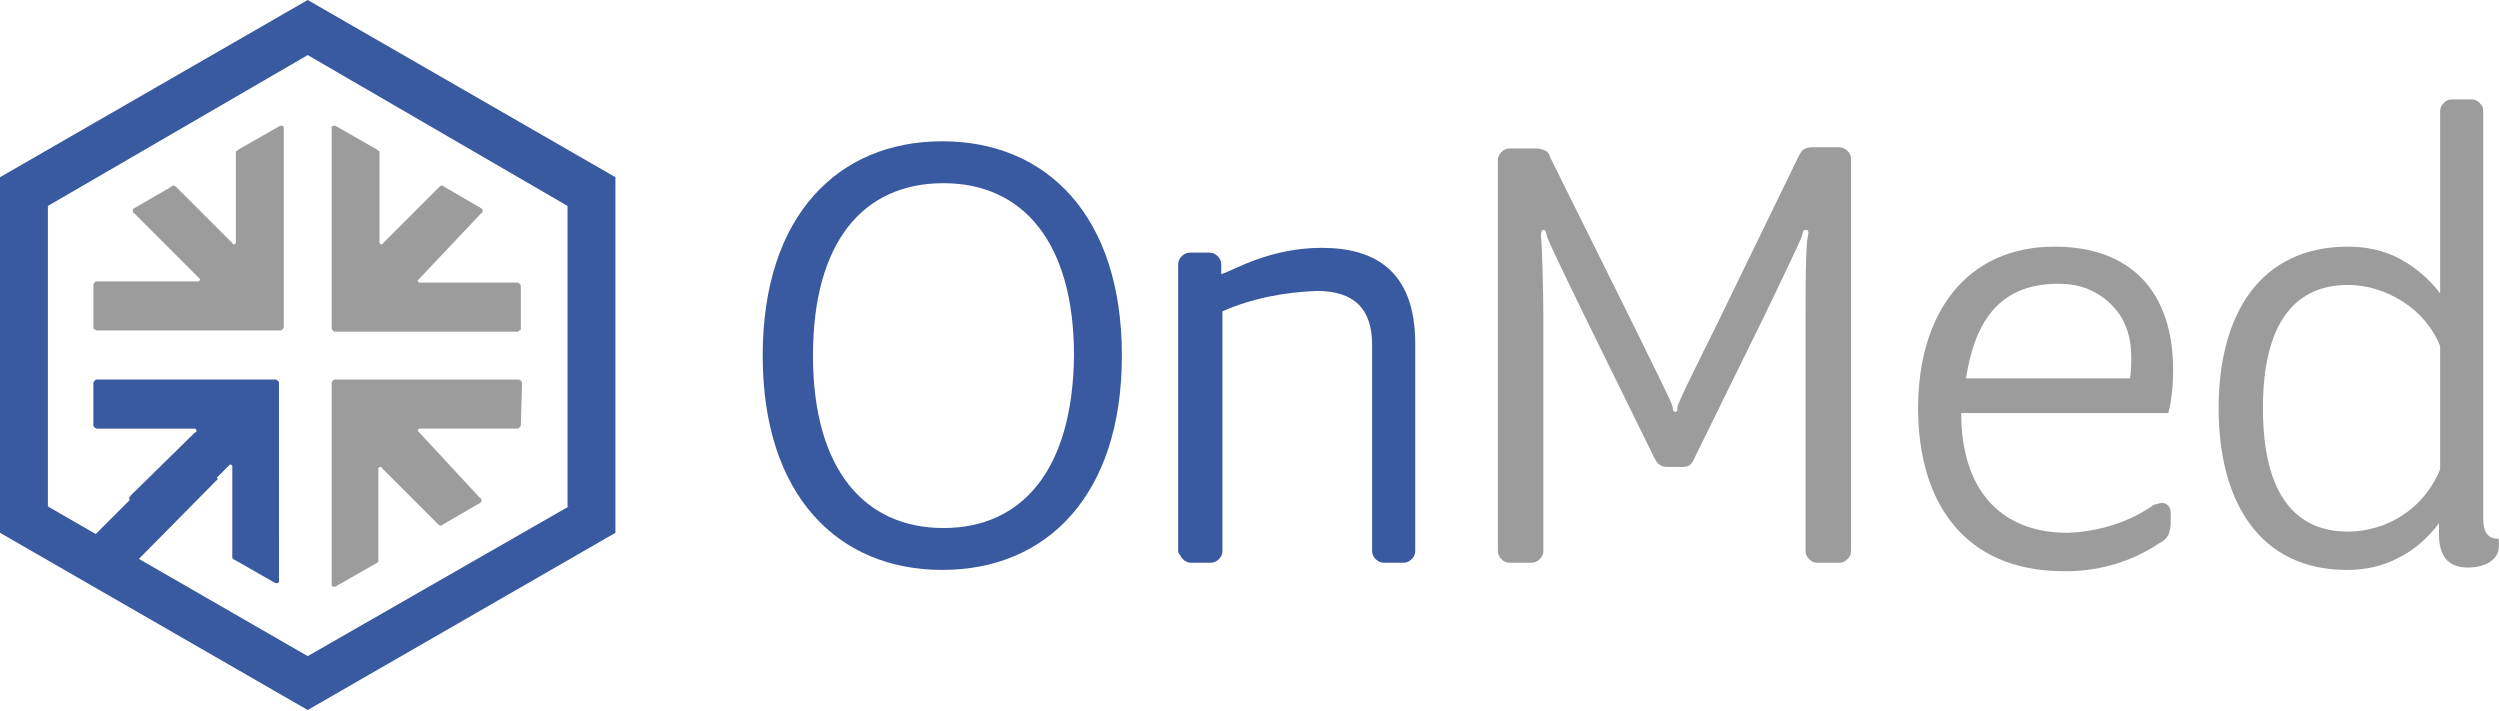 <?xml version="1.0" encoding="utf-8"?>
<!-- Generator: Adobe Illustrator 26.4.1, SVG Export Plug-In . SVG Version: 6.00 Build 0)  -->
<svg version="1.1" id="Layer_1" xmlns="http://www.w3.org/2000/svg" xmlns:xlink="http://www.w3.org/1999/xlink" x="0px" y="0px"
	 viewBox="0 0 208.8 59.4" style="enable-background:new 0 0 208.8 59.4;" xml:space="preserve">
<style type="text/css">
	.st0{clip-path:url(#SVGID_00000181800957043646850850000008395441372165032864_);}
	.st1{fill:#3959A0;}
	.st2{fill:#9B9C9B;}
</style>
<g>
	<defs>
		<rect id="SVGID_1_" width="208.8" height="59.4"/>
	</defs>
	<clipPath id="SVGID_00000074440912082739092330000009624483826760859566_">
		<use xlink:href="#SVGID_1_"  style="overflow:visible;"/>
	</clipPath>
	<g style="clip-path:url(#SVGID_00000074440912082739092330000009624483826760859566_);">
		<path class="st1" d="M63.7,29.7c0-11.7,6.3-17.9,15-17.9s15,6.2,15,17.9s-6.3,17.9-15,17.9S63.7,41.4,63.7,29.7z M89.7,29.7
			c0-9.5-4.3-14.4-10.9-14.4c-6.7,0-10.9,4.9-10.9,14.4s4.3,14.4,10.9,14.4C85.4,44.1,89.6,39.2,89.7,29.7L89.7,29.7z"/>
		<path class="st1" d="M98.4,46V22.1c0-0.3,0.1-0.5,0.3-0.7c0.2-0.2,0.4-0.3,0.7-0.3h1.6c0.3,0,0.5,0.1,0.7,0.3
			c0.2,0.2,0.3,0.4,0.3,0.7v0.8c1-0.3,4-2.2,8.4-2.2s7.8,1.9,7.8,8V46c0,0.3-0.1,0.5-0.3,0.7c-0.2,0.2-0.4,0.3-0.7,0.3h-1.6
			c-0.3,0-0.5-0.1-0.7-0.3c-0.2-0.2-0.3-0.4-0.3-0.7V28.8c0-3-1.5-4.5-4.6-4.5c-2.7,0.1-5.4,0.6-7.9,1.7v20c0,0.3-0.1,0.5-0.3,0.7
			c-0.2,0.2-0.4,0.3-0.7,0.3h-1.6c-0.1,0-0.3,0-0.4-0.1c-0.1,0-0.2-0.1-0.3-0.2c-0.1-0.1-0.2-0.2-0.2-0.3
			C98.5,46.3,98.4,46.2,98.4,46z"/>
		<path class="st2" d="M138.1,38.1l-5.8-11.8c-1-2.1-3-6.1-3.1-6.6c-0.1-0.5-0.2-0.5-0.3-0.5s-0.2,0.1-0.2,0.5
			c0.1,0.8,0.2,4.8,0.2,6.6V46c0,0.3-0.1,0.5-0.3,0.7c-0.2,0.2-0.4,0.3-0.7,0.3h-1.8c-0.3,0-0.5-0.1-0.7-0.3
			c-0.2-0.2-0.3-0.4-0.3-0.7V13.4c0-0.3,0.1-0.5,0.3-0.7c0.2-0.2,0.4-0.3,0.7-0.3h2.3c0.2,0,0.5,0.1,0.7,0.2
			c0.2,0.1,0.3,0.3,0.4,0.6l7.2,14.5c1,2.1,3,6,3,6.3c0,0.3,0.1,0.4,0.2,0.4c0.2,0,0.2-0.1,0.2-0.4s2-4.3,3-6.3l7.1-14.6
			c0.1-0.2,0.2-0.4,0.4-0.6c0.2-0.1,0.4-0.2,0.7-0.2h2.3c0.3,0,0.5,0.1,0.7,0.3c0.2,0.2,0.3,0.4,0.3,0.7V46c0,0.3-0.1,0.5-0.3,0.7
			c-0.2,0.2-0.4,0.3-0.7,0.3h-1.8c-0.3,0-0.5-0.1-0.7-0.3c-0.2-0.2-0.3-0.4-0.3-0.7V26.3c0-1.9,0-5.9,0.2-6.6c0.1-0.4,0-0.5-0.2-0.5
			c-0.2,0-0.2,0.1-0.3,0.5c-0.1,0.4-2.2,4.7-3.1,6.6l-5.8,11.8c-0.3,0.7-0.5,0.9-1.1,0.9h-1.2C138.6,39,138.4,38.7,138.1,38.1z"/>
		<path class="st2" d="M160.2,34.1c0-7.9,4-13.5,11.4-13.5c6.4,0,9.9,3.8,9.9,10.3c0,1.2-0.1,2.4-0.4,3.6h-17.3c0,6.2,3.1,10,8.9,10
			c2.5-0.1,4.9-0.8,7-2.2c0.2-0.2,0.5-0.2,0.8-0.3c0.5,0,0.8,0.3,0.8,0.9v0.8c0,0.3-0.1,0.7-0.2,1c-0.2,0.3-0.4,0.5-0.8,0.7
			c-2.4,1.6-5.3,2.4-8.2,2.3C164.1,47.6,160.2,42,160.2,34.1z M177.9,31.6c0.1-0.6,0.1-1.2,0.1-1.8c0-0.8-0.1-1.6-0.4-2.4
			c-0.3-0.8-0.7-1.4-1.3-2c-0.6-0.6-1.3-1-2-1.3c-0.8-0.3-1.6-0.4-2.4-0.4c-5.1,0-7,3.4-7.7,7.9H177.9z"/>
		<path class="st2" d="M185.3,34.1c0-7.9,3.5-13.5,10.8-13.5c1.5,0,3,0.3,4.3,1c1.3,0.7,2.5,1.7,3.4,2.9V9.3c0-0.3,0.1-0.5,0.3-0.7
			c0.2-0.2,0.4-0.3,0.7-0.3h1.6c0.3,0,0.5,0.1,0.7,0.3c0.2,0.2,0.3,0.4,0.3,0.7v34c0,1.2,0.4,1.7,1.3,1.7v0.7c0,0.8-0.8,1.7-2.6,1.7
			c-1.4,0-2.4-0.7-2.4-2.8v-0.9c-0.9,1.2-2,2.2-3.4,2.9c-1.3,0.7-2.8,1-4.3,1C188.8,47.6,185.3,42,185.3,34.1z M203.8,39.2V28.9
			c-0.6-1.5-1.7-2.8-3.1-3.7c-1.4-0.9-3-1.4-4.6-1.4c-4.3,0-7.1,3-7.1,10.3s2.8,10.3,7.1,10.3c1.6,0,3.3-0.5,4.6-1.4
			C202.1,42.1,203.2,40.7,203.8,39.2z"/>
		<path class="st2" d="M43.6,32c0-0.1,0-0.1-0.1-0.2c0,0-0.1-0.1-0.2-0.1H28c-0.1,0-0.1,0-0.2,0.1c0,0-0.1,0.1-0.1,0.2v16.8
			c0,0,0,0.1,0,0.1c0,0,0.1,0.1,0.1,0.1c0,0,0.1,0,0.1,0c0,0,0.1,0,0.1,0l3.5-2c0,0,0.1-0.1,0.1-0.1c0,0,0-0.1,0-0.1v-7.6
			c0-0.1,0-0.1,0-0.1c0,0,0.1-0.1,0.1-0.1c0,0,0.1,0,0.1,0c0,0,0.1,0,0.1,0.1l4.7,4.7c0,0,0.1,0.1,0.2,0.1c0.1,0,0.1,0,0.2-0.1
			l3.1-1.8c0,0,0.1-0.1,0.1-0.1s0-0.1,0-0.1c0,0,0-0.1,0-0.1c0,0,0-0.1-0.1-0.1L35,36.1c0,0-0.1-0.1-0.1-0.1c0,0,0-0.1,0-0.1
			c0,0,0.1-0.1,0.1-0.1c0,0,0.1,0,0.1,0h8.1c0.1,0,0.1,0,0.2-0.1c0,0,0.1-0.1,0.1-0.2L43.6,32z"/>
		<path class="st1" d="M20.9,31.7H8.1c-0.1,0-0.1,0-0.2,0.1c0,0-0.1,0.1-0.1,0.2v3.5c0,0.1,0,0.1,0.1,0.2c0,0,0.1,0.1,0.2,0.1h8.1
			c0.1,0,0.1,0,0.1,0c0,0,0.1,0.1,0.1,0.1s0,0.1,0,0.1c0,0.1,0,0.1-0.1,0.1l-5.4,5.3c0,0,0,0.1-0.1,0.1c0,0,0,0.1,0,0.1s0,0.1,0,0.1
			c0,0,0.1,0.1,0.1,0.1l3.1,1.8c0,0,0.1,0.1,0.2,0.1c0.1,0,0.1,0,0.2-0.1l4.7-4.7c0,0,0.1-0.1,0.1-0.1c0,0,0.1,0,0.1,0
			c0,0,0.1,0.1,0.1,0.1c0,0,0,0.1,0,0.1v7.5c0,0,0,0.1,0,0.1c0,0,0.1,0.1,0.1,0.1l3.5,2c0,0,0.1,0,0.1,0c0,0,0.1,0,0.1,0
			c0,0,0.1-0.1,0.1-0.1c0,0,0-0.1,0-0.1V32c0-0.1,0-0.1-0.1-0.2c0,0-0.1-0.1-0.2-0.1H20.9z"/>
		<path class="st2" d="M19.7,12.7v7.5c0,0.1,0,0.1,0,0.1c0,0-0.1,0.1-0.1,0.1c0,0-0.1,0-0.1,0c0,0-0.1,0-0.1-0.1l-4.7-4.7
			c0,0-0.1-0.1-0.2-0.1s-0.1,0-0.2,0.1l-3.1,1.8c0,0-0.1,0-0.1,0.1c0,0,0,0.1,0,0.1s0,0.1,0,0.1c0,0,0,0.1,0.1,0.1l5.4,5.4
			c0,0,0.1,0.1,0.1,0.1c0,0.1,0,0.1,0,0.1c0,0-0.1,0.1-0.1,0.1c0,0-0.1,0-0.1,0H8.1c-0.1,0-0.1,0-0.2,0.1c0,0-0.1,0.1-0.1,0.2v3.5
			c0,0,0,0.1,0,0.1c0,0,0,0.1,0.1,0.1c0,0,0.1,0,0.1,0.1c0,0,0.1,0,0.1,0h15.3c0.1,0,0.1,0,0.2-0.1c0,0,0.1-0.1,0.1-0.2V10.7
			c0,0,0-0.1,0-0.1c0,0-0.1-0.1-0.1-0.1c0,0-0.1,0-0.1,0c0,0-0.1,0-0.1,0l-3.5,2c0,0-0.1,0.1-0.1,0.1C19.7,12.6,19.7,12.7,19.7,12.7
			z"/>
		<path class="st2" d="M31.7,12.7v7.5c0,0.1,0,0.1,0,0.1c0,0,0.1,0.1,0.1,0.1c0,0,0.1,0,0.1,0c0,0,0.1,0,0.1-0.1l4.7-4.7
			c0,0,0.1-0.1,0.2-0.1c0.1,0,0.1,0,0.2,0.1l3.1,1.8c0,0,0.1,0.1,0.1,0.1c0,0,0,0.1,0,0.1c0,0,0,0.1,0,0.1c0,0,0,0.1-0.1,0.1
			L35,23.3c0,0-0.1,0.1-0.1,0.1c0,0,0,0.1,0,0.1c0,0,0.1,0.1,0.1,0.1c0,0,0.1,0,0.1,0h8.1c0.1,0,0.1,0,0.2,0.1c0,0,0.1,0.1,0.1,0.2
			v3.5c0,0,0,0.1,0,0.1c0,0,0,0.1-0.1,0.1c0,0-0.1,0-0.1,0.1c0,0-0.1,0-0.1,0H28c-0.1,0-0.1,0-0.2-0.1c0,0-0.1-0.1-0.1-0.2V10.7
			c0,0,0-0.1,0-0.1c0,0,0.1-0.1,0.1-0.1c0,0,0.1,0,0.1,0c0,0,0.1,0,0.1,0l3.5,2c0,0,0.1,0.1,0.1,0.1C31.7,12.6,31.7,12.7,31.7,12.7z
			"/>
		<path class="st1" d="M25.7,0L0,14.8v29.7l25.7,14.8l25.7-14.8V14.8L25.7,0z M47.5,42.3L25.7,54.8L4,42.3V17.2L25.7,4.6l21.7,12.6
			V42.3z"/>
		<path class="st1" d="M15.6,37l2.6,3L10,48.3l-3.1-2.6L15.6,37z"/>
	</g>
</g>
</svg>
